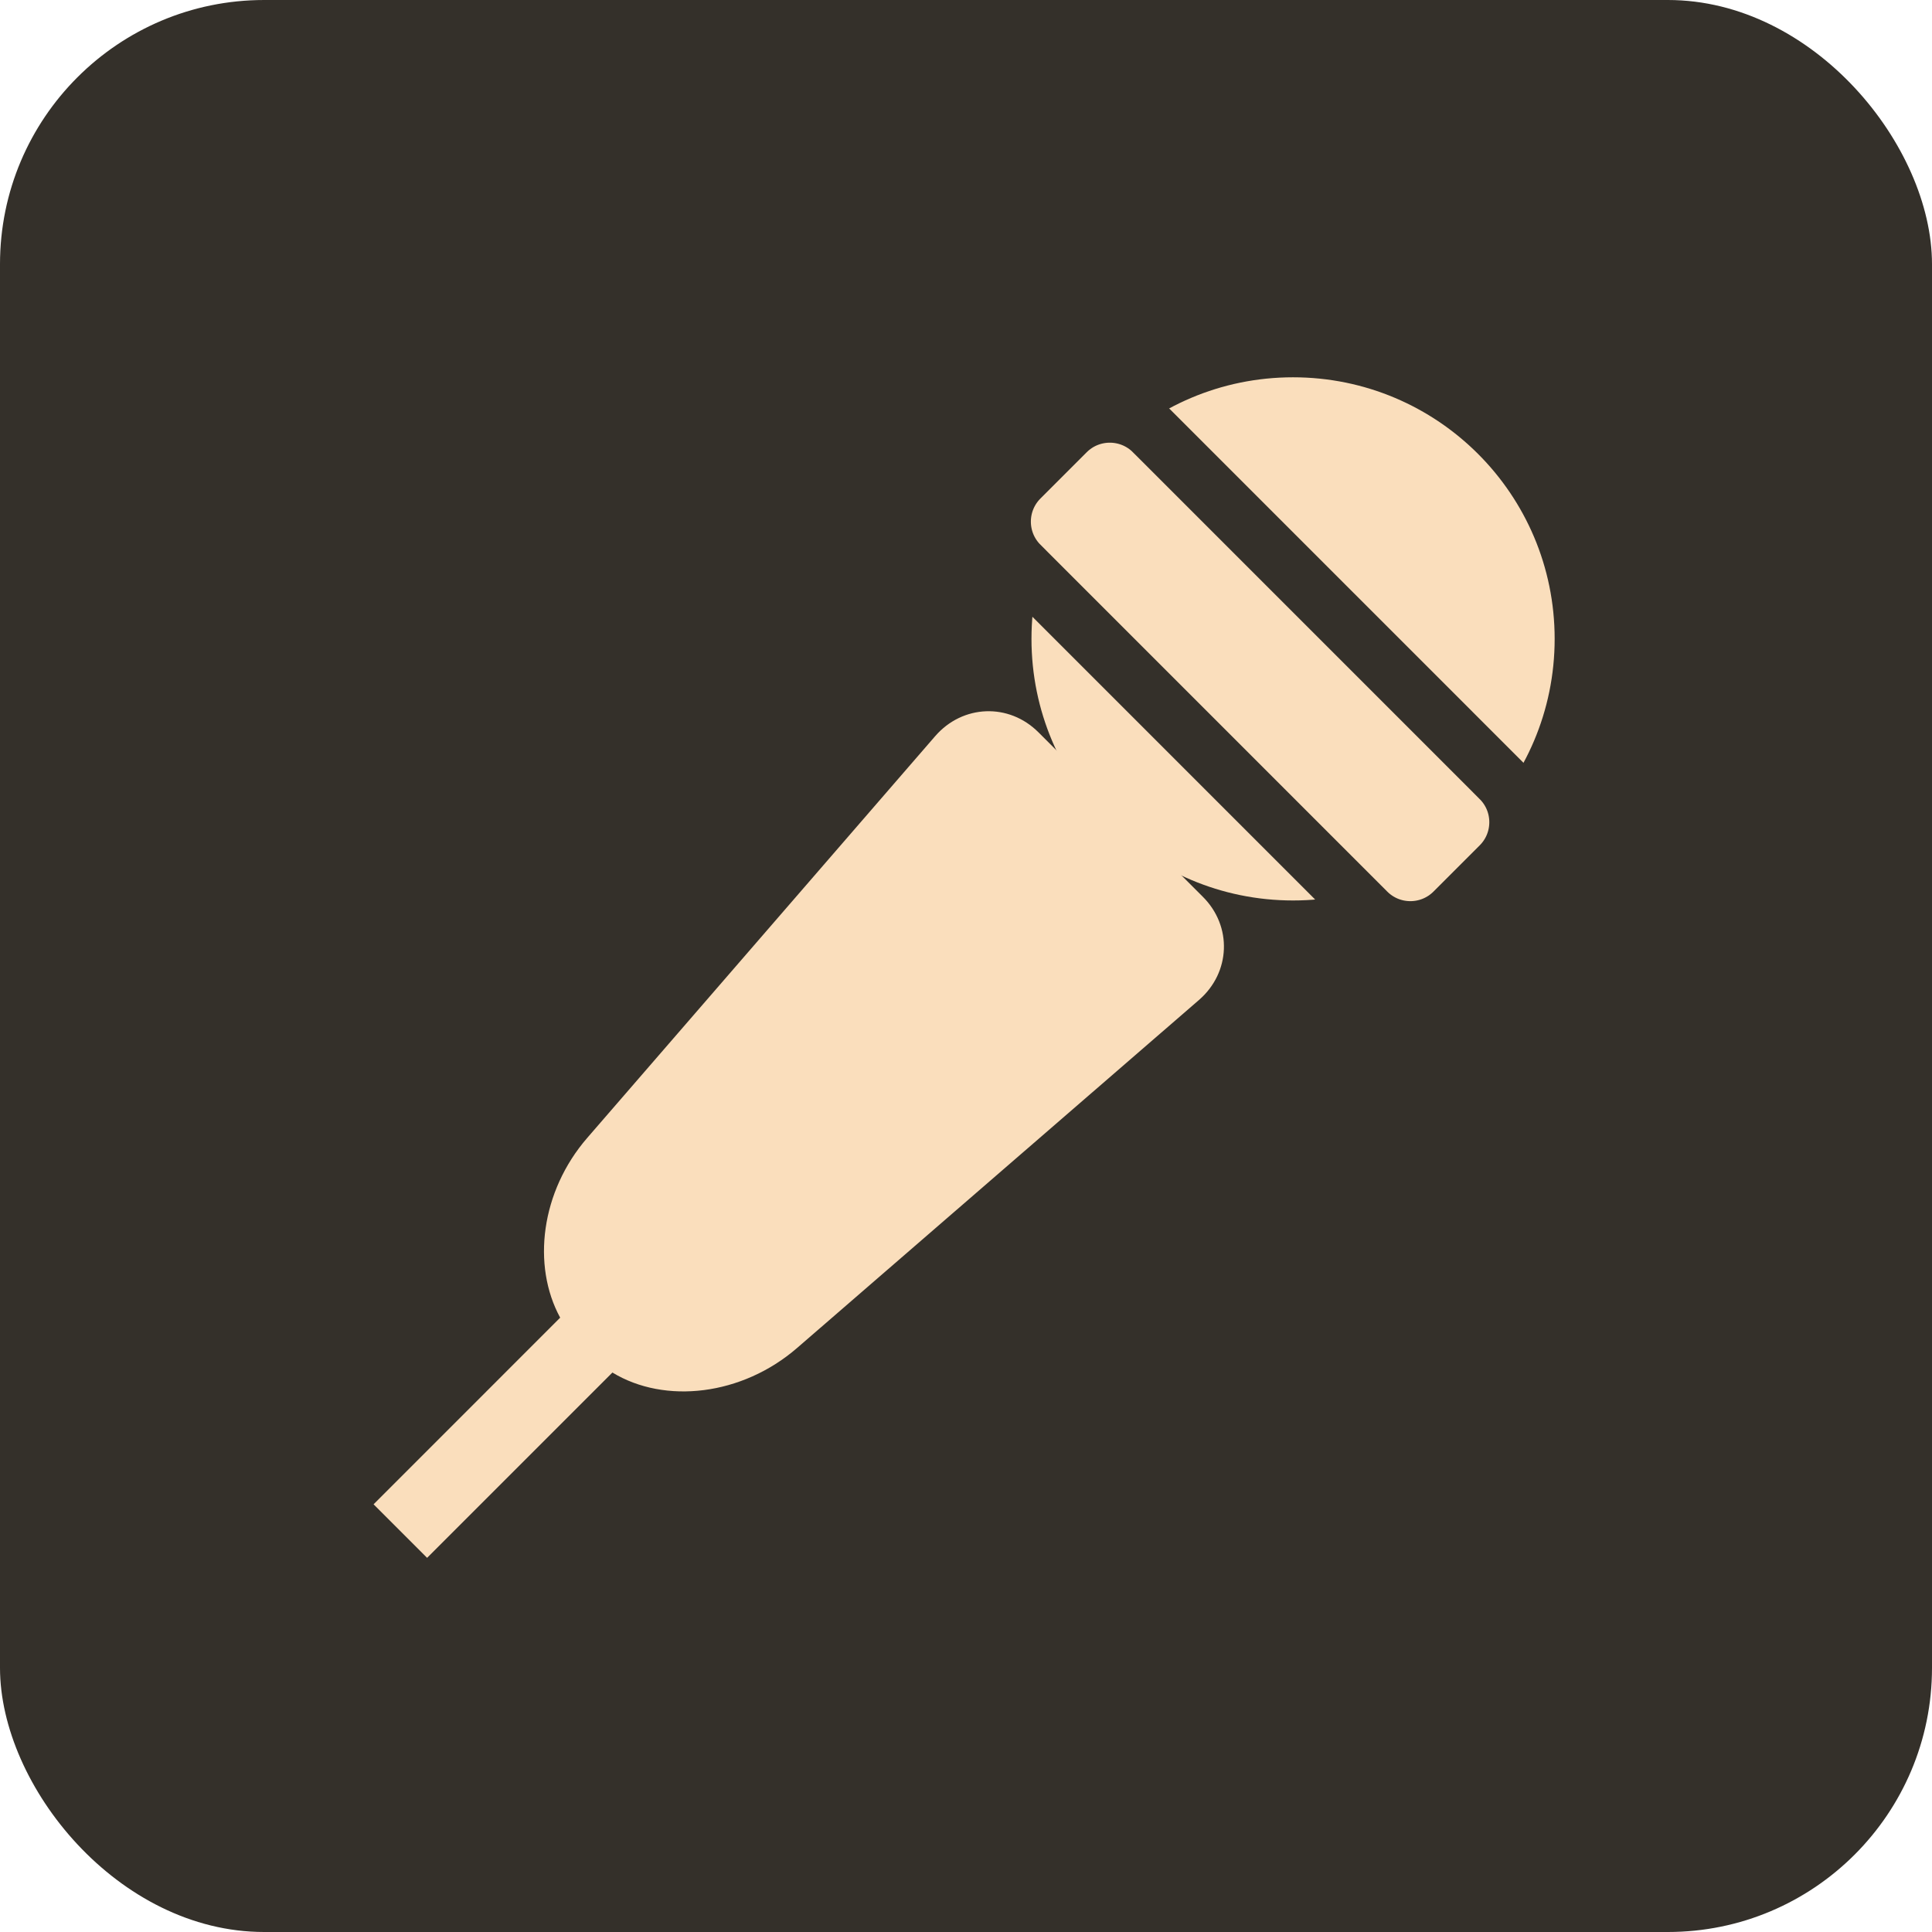 <svg width="512" height="512" viewBox="0 0 512 512" fill="none" xmlns="http://www.w3.org/2000/svg">
<rect width="512" height="512" rx="70" fill="#34302A"/>
<path d="M412 169.305C412 207.599 380.966 238.634 342.671 238.634C304.387 238.634 273.353 207.599 273.353 169.305C273.353 131.021 304.387 99.987 342.671 99.987C380.966 99.987 412 131.021 412 169.305Z" fill="#FADEBC"/>
<path d="M318.757 237.646L275.206 194.076C267.372 186.231 255.118 186.695 247.827 195.093L155.611 301.567C143.336 315.745 140.899 335.34 148.452 349.196L99 398.657L113.188 412.845L162.297 363.736C176.203 372.195 196.644 369.869 211.255 357.211L317.74 265.005C326.138 257.725 326.611 245.47 318.757 237.646Z" fill="#FADEBC"/>
<path d="M362.331 241.58L362.331 241.58C368.643 247.892 378.88 247.892 385.192 241.58L397.447 229.326C403.759 223.013 403.759 212.777 397.447 206.465C397.447 206.465 397.447 206.464 397.447 206.464L305.543 114.55L305.542 114.55C299.23 108.238 288.993 108.238 282.681 114.55C282.681 114.55 282.681 114.55 282.681 114.55L270.427 126.805L270.427 126.805C264.114 133.117 264.114 143.353 270.426 149.665C270.426 149.666 270.426 149.666 270.427 149.666L362.331 241.58Z" fill="#FADEBC" stroke="#34302A" stroke-width="15"/>
</svg>
